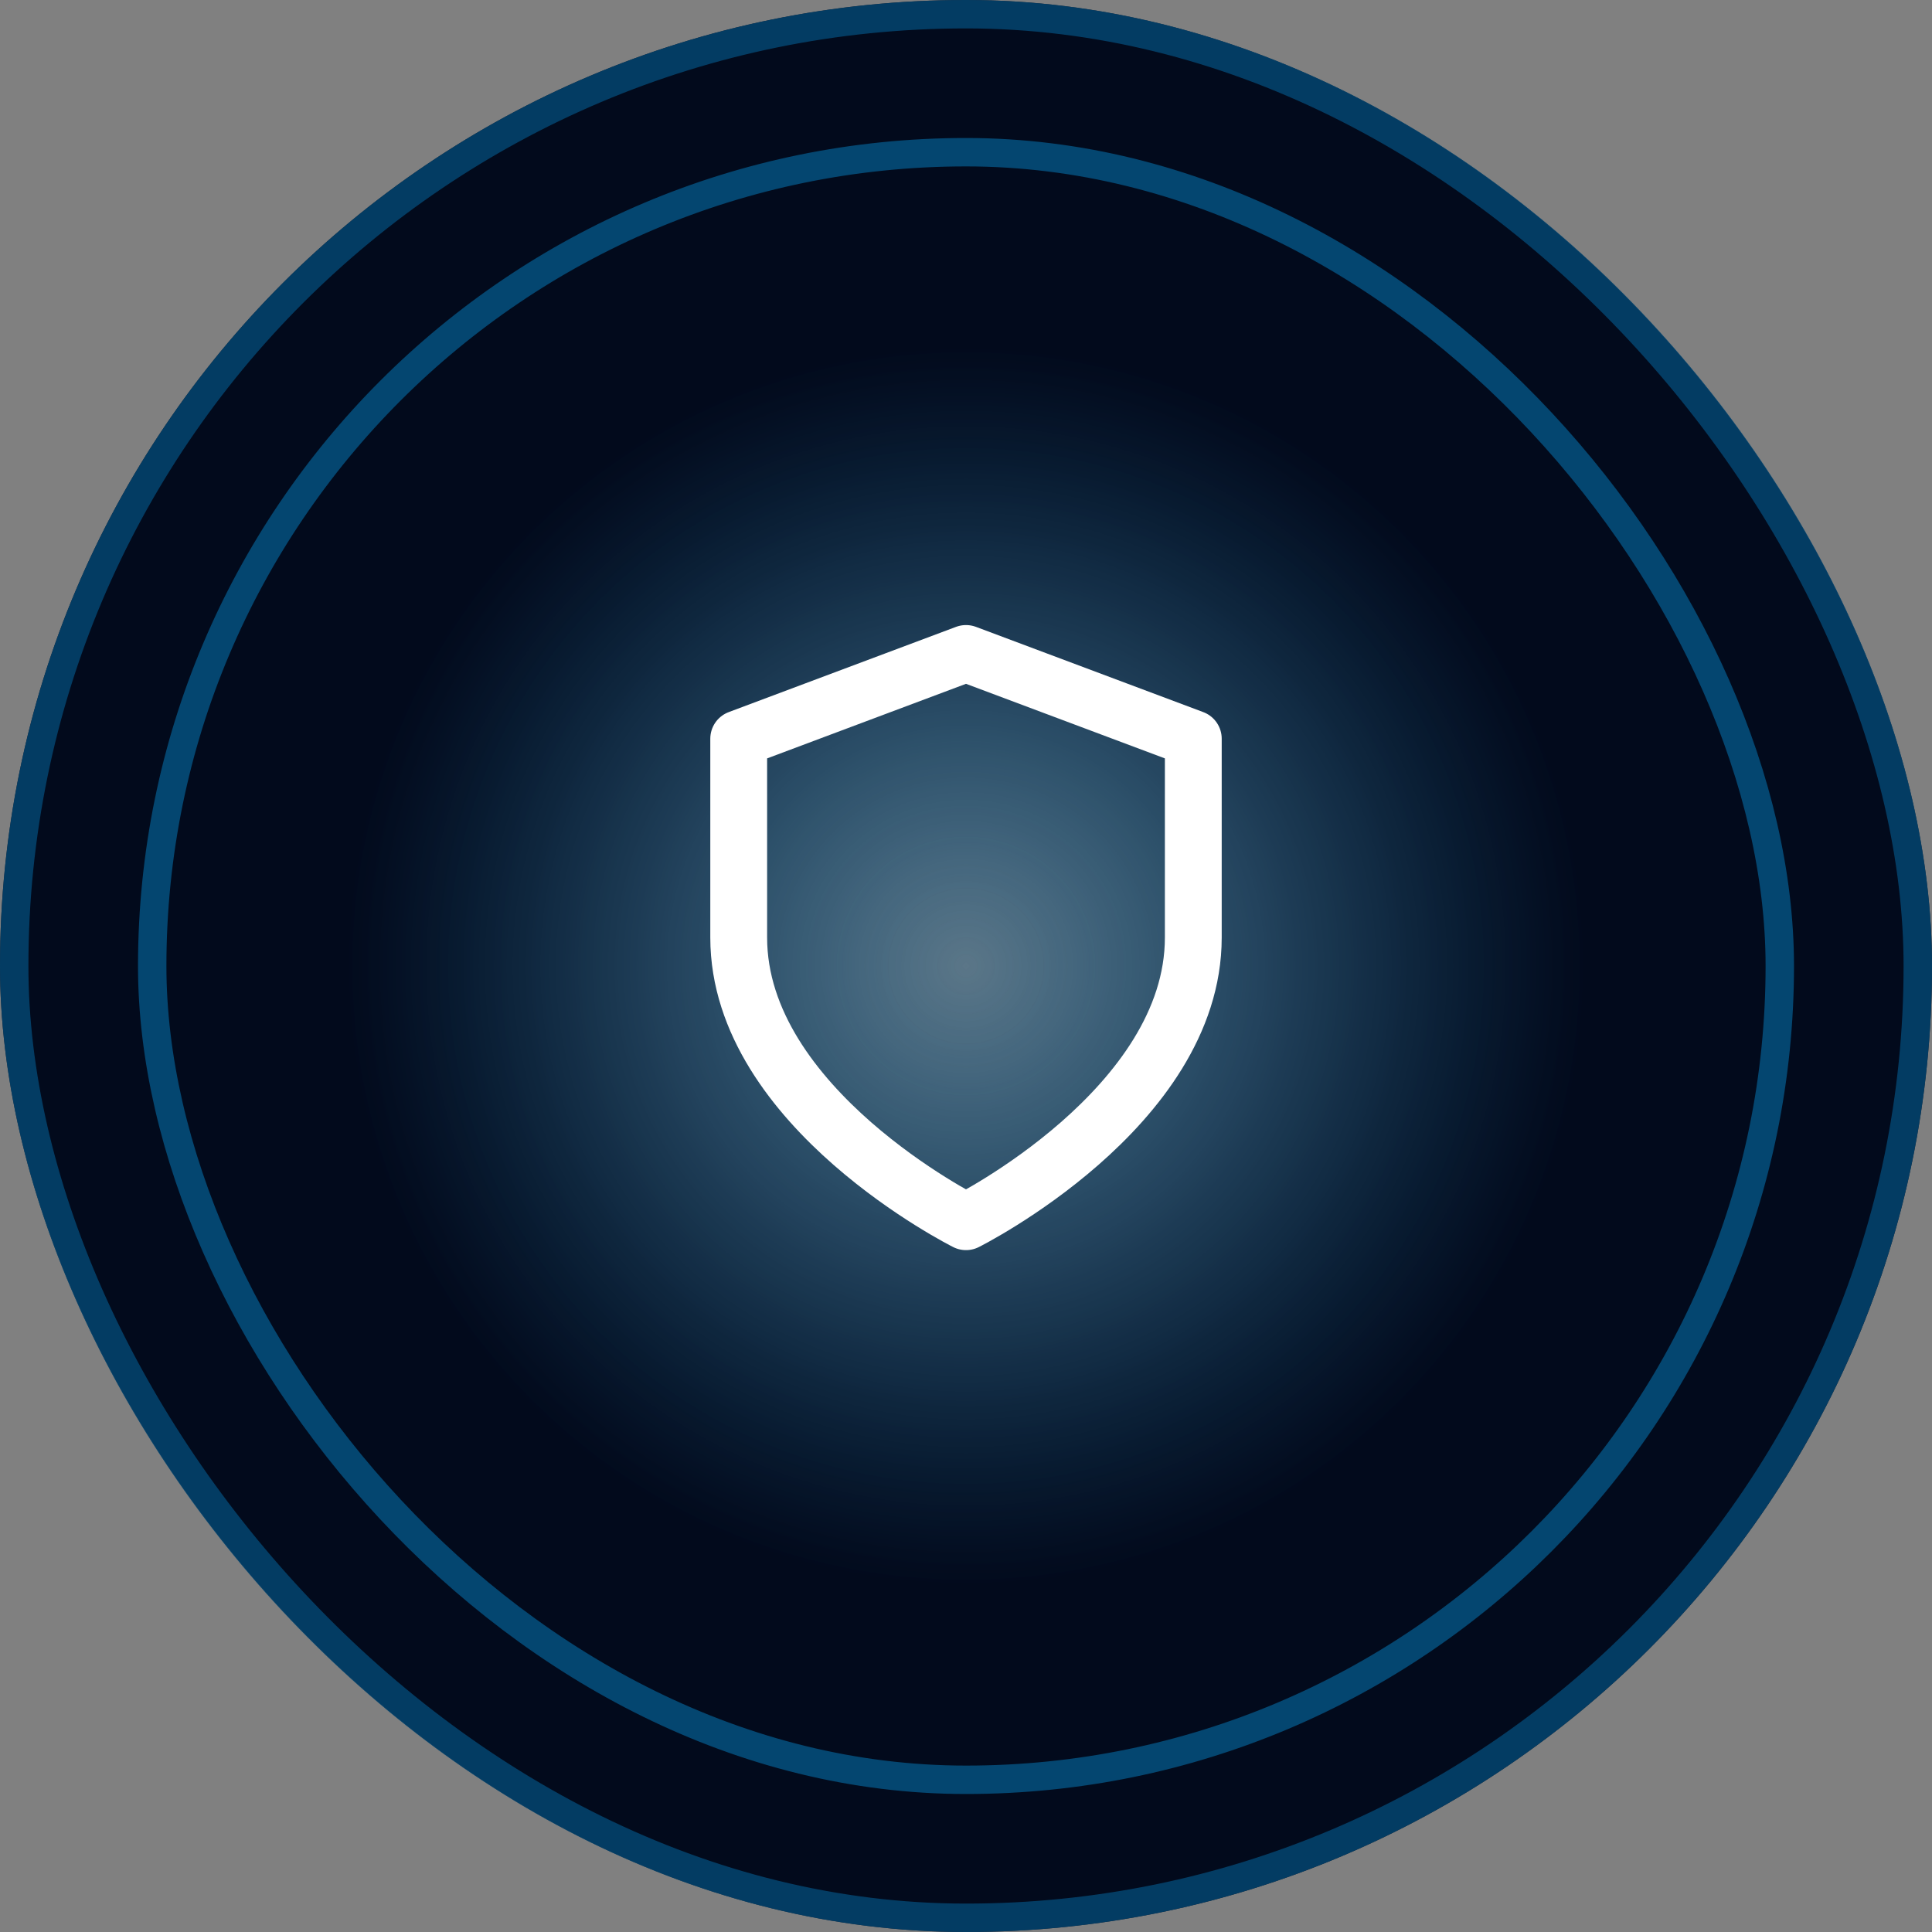 <svg width="68" height="68" viewBox="0 0 68 68" fill="none" xmlns="http://www.w3.org/2000/svg">
<rect x="0" y="0" width="68" height="68" fill="#808080" stroke="none"/>
<rect width="68" height="68" rx="34" fill="url(#paint0_radial_12_172)"/>
<rect x="0.5" y="0.5" width="67" height="67" rx="33.5" stroke="#054B77" stroke-opacity="0.78"/>
<rect x="5.357" y="5.357" width="57.286" height="57.286" rx="28.643" fill="url(#paint1_radial_12_172)" stroke="#044670"/>
<path d="M34 43C34 43 42 39 42 33V26L34 23L26 26V33C26 39 34 43 34 43Z" stroke="white" stroke-width="2" stroke-linecap="round" stroke-linejoin="round"/>
<defs>
<radialGradient id="paint0_radial_12_172" cx="0" cy="0" r="1" gradientUnits="userSpaceOnUse" gradientTransform="translate(34 34) rotate(90) scale(26.229)">
<stop stop-color="#409DD8" stop-opacity="0.21"/>
<stop offset="1" stop-color="#020A1C"/>
</radialGradient>
<radialGradient id="paint1_radial_12_172" cx="0" cy="0" r="1" gradientUnits="userSpaceOnUse" gradientTransform="translate(34 34) rotate(83.517) scale(21.873)">
<stop stop-color="#00395E" stop-opacity="0.21"/>
<stop offset="1" stop-color="#020A1C"/>
</radialGradient>
</defs>
</svg>
